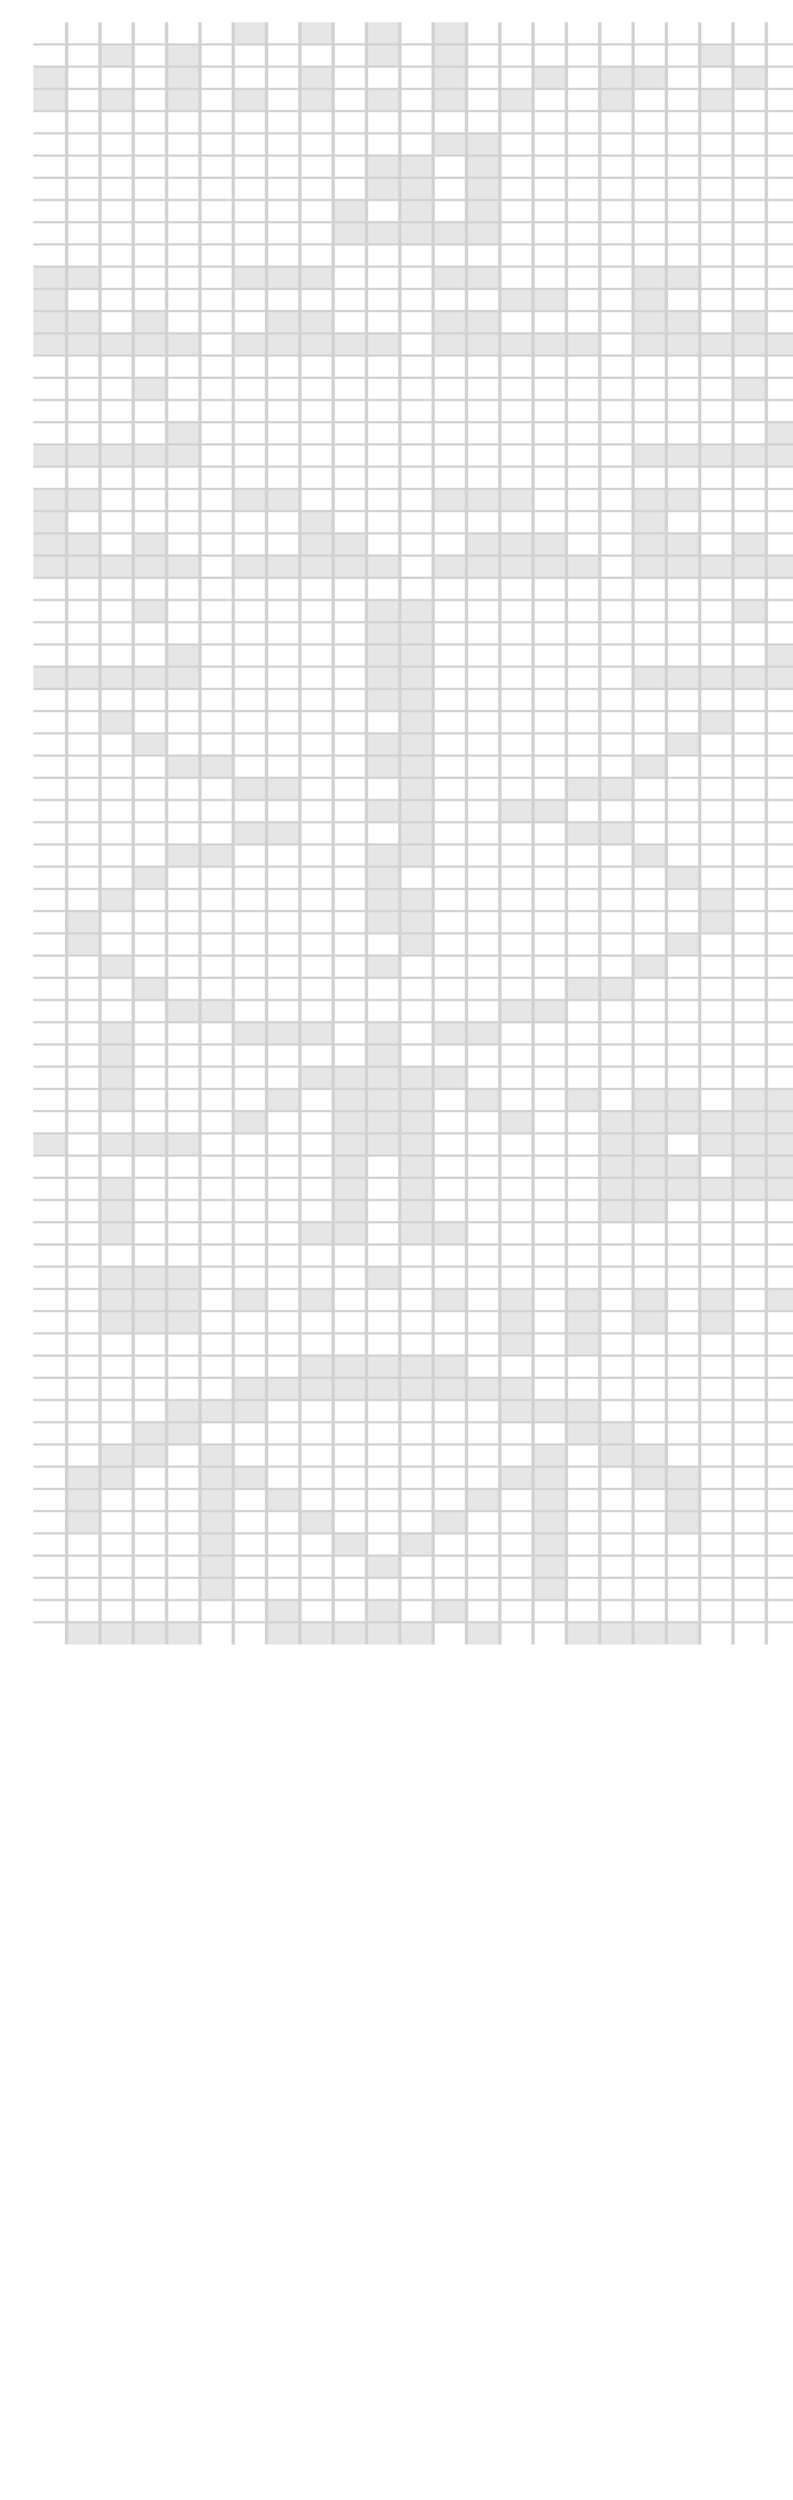 <?xml version="1.0" standalone="no"?>


<svg xmlns="http://www.w3.org/2000/svg" width="357" height="1125">

<g transform="scale(15,10)">

<g fill="rgb(230,230,230)">
<rect x="1" y="3" width="1" height="2"/>
<rect x="3" y="4" width="1" height="1"/>
<rect x="5" y="2" width="1" height="3"/>
<rect x="13" y="1" width="1" height="4"/>
<rect x="3" y="2" width="1" height="1"/>
<rect x="7" y="4" width="1" height="1"/>
<rect x="7" y="1" width="1" height="1"/>
<rect x="9" y="3" width="1" height="2"/>
<rect x="11" y="1" width="1" height="2"/>
<rect x="9" y="1" width="1" height="1"/>
<rect x="11" y="4" width="1" height="1"/>
<rect x="15" y="4" width="1" height="1"/>
<rect x="16" y="3" width="1" height="1"/>
<rect x="19" y="3" width="1" height="1"/>
<rect x="21" y="4" width="1" height="1"/>
<rect x="21" y="2" width="1" height="1"/>
<rect x="22" y="3" width="1" height="1"/>
<rect x="18" y="3" width="1" height="2"/></g>

<g fill="rgb(230,230,230)">
<rect x="10" y="9" width="1" height="2"/>
<rect x="12" y="7" width="1" height="4"/>
<rect x="14" y="6" width="1" height="5"/>
<rect x="13" y="6" width="1" height="1"/>
<rect x="11" y="7" width="1" height="2"/>
<rect x="11" y="10" width="1" height="1"/>
<rect x="13" y="10" width="1" height="1"/></g>

<g fill="rgb(230,230,230)">
<rect x="1" y="12" width="1" height="4"/>
<rect x="2" y="14" width="1" height="2"/>
<rect x="4" y="14" width="1" height="2"/>
<rect x="2" y="12" width="1" height="1"/>
<rect x="3" y="15" width="1" height="1"/>
<rect x="5" y="15" width="1" height="1"/>
<rect x="7" y="12" width="3" height="1"/>
<rect x="8" y="14" width="2" height="2"/>
<rect x="7" y="15" width="1" height="1"/>
<rect x="10" y="15" width="2" height="1"/>
<rect x="13" y="12" width="2" height="1"/>
<rect x="13" y="14" width="2" height="2"/>
<rect x="15" y="15" width="3" height="1"/>
<rect x="15" y="13" width="2" height="1"/>
<rect x="19" y="12" width="1" height="4"/>
<rect x="20" y="14" width="1" height="2"/>
<rect x="22" y="14" width="1" height="2"/>
<rect x="20" y="12" width="1" height="1"/>
<rect x="21" y="15" width="1" height="1"/>
<rect x="23" y="15" width="1" height="1"/>
<rect x="1" y="20" width="5" height="1"/>
<rect x="5" y="19" width="1" height="1"/>
<rect x="4" y="17" width="1" height="1"/>
<rect x="19" y="20" width="5" height="1"/>
<rect x="23" y="19" width="1" height="1"/>
<rect x="22" y="17" width="1" height="1"/>
<rect x="1" y="22" width="1" height="4"/>
<rect x="2" y="24" width="1" height="2"/>
<rect x="4" y="24" width="1" height="2"/>
<rect x="2" y="22" width="1" height="1"/>
<rect x="3" y="25" width="1" height="1"/>
<rect x="5" y="25" width="1" height="1"/>
<rect x="13" y="22" width="3" height="1"/>
<rect x="11" y="25" width="1" height="1"/>
<rect x="7" y="25" width="2" height="1"/>
<rect x="7" y="22" width="2" height="1"/>
<rect x="14" y="24" width="3" height="2"/>
<rect x="19" y="22" width="1" height="4"/>
<rect x="20" y="24" width="1" height="2"/>
<rect x="22" y="24" width="1" height="2"/>
<rect x="20" y="22" width="1" height="1"/>
<rect x="21" y="25" width="1" height="1"/>
<rect x="23" y="25" width="1" height="1"/>
<rect x="9" y="23" width="1" height="3"/>
<rect x="10" y="24" width="1" height="2"/>
<rect x="13" y="25" width="1" height="1"/>
<rect x="17" y="25" width="1" height="1"/>
<rect x="1" y="30" width="5" height="1"/>
<rect x="5" y="29" width="1" height="1"/>
<rect x="4" y="27" width="1" height="1"/>
<rect x="19" y="30" width="5" height="1"/>
<rect x="23" y="29" width="1" height="1"/>
<rect x="22" y="27" width="1" height="1"/></g>

<g fill="rgb(230,230,230)">
<rect x="11" y="27" width="1" height="5"/>
<rect x="11" y="36" width="1" height="1"/>
<rect x="11" y="33" width="1" height="2"/>
<rect x="12" y="27" width="1" height="12"/>
<rect x="11" y="38" width="1" height="4"/>
<rect x="11" y="43" width="1" height="1"/>
<rect x="12" y="40" width="1" height="3"/></g>

<g fill="rgb(230,230,230)">
<rect x="3" y="32" width="1" height="1"/>
<rect x="4" y="33" width="1" height="1"/>
<rect x="5" y="34" width="2" height="1"/>
<rect x="7" y="35" width="2" height="1"/>
<rect x="15" y="36" width="2" height="1"/>
<rect x="17" y="35" width="2" height="1"/>
<rect x="4" y="33" width="1" height="1"/>
<rect x="21" y="32" width="1" height="1"/>
<rect x="20" y="33" width="1" height="1"/>
<rect x="19" y="34" width="1" height="1"/>
<rect x="3" y="40" width="1" height="1"/>
<rect x="4" y="39" width="1" height="1"/>
<rect x="5" y="38" width="2" height="1"/>
<rect x="7" y="37" width="2" height="1"/>
<rect x="4" y="39" width="1" height="1"/>
<rect x="17" y="37" width="2" height="1"/>
<rect x="20" y="39" width="1" height="1"/>
<rect x="19" y="38" width="1" height="1"/>
<rect x="2" y="41" width="1" height="2"/>
<rect x="21" y="40" width="1" height="2"/>
<rect x="17" y="44" width="2" height="1"/>
<rect x="20" y="42" width="1" height="1"/>
<rect x="19" y="43" width="1" height="1"/>
<rect x="15" y="45" width="2" height="1"/>
<rect x="13" y="46" width="2" height="1"/>
<rect x="3" y="43" width="1" height="1"/>
<rect x="4" y="44" width="1" height="1"/>
<rect x="5" y="45" width="2" height="1"/>
<rect x="7" y="46" width="3" height="1"/>
<rect x="4" y="44" width="1" height="1"/></g>

<g fill="rgb(230,230,231)">
<rect x="11" y="46" width="1" height="6"/>
<rect x="10" y="48" width="1" height="8"/>
<rect x="12" y="48" width="1" height="8"/>
<rect x="9" y="48" width="1" height="1"/>
<rect x="8" y="49" width="1" height="1"/>
<rect x="7" y="50" width="1" height="1"/>
<rect x="9" y="55" width="1" height="1"/>
<rect x="13" y="48" width="1" height="1"/>
<rect x="14" y="49" width="1" height="1"/>
<rect x="15" y="50" width="1" height="1"/>
<rect x="13" y="55" width="1" height="1"/></g>

<g fill="rgb(230,230,230)">
<rect x="3" y="51" width="3" height="1"/>
<rect x="1" y="51" width="1" height="1"/></g>

<g fill="rgb(230,230,230)">
<rect x="3" y="46" width="1" height="4"/>
<rect x="3" y="53" width="1" height="3"/></g>

<g fill="rgb(230,230,230)">
<rect x="17" y="49" width="1" height="1"/>
<rect x="18" y="50" width="1" height="5"/>
<rect x="19" y="49" width="1" height="6"/>
<rect x="22" y="49" width="2" height="5"/>
<rect x="21" y="53" width="1" height="1"/>
<rect x="20" y="49" width="1" height="2"/>
<rect x="21" y="50" width="1" height="2"/>
<rect x="20" y="52" width="1" height="2"/></g>

<g fill="rgb(230,230,230)">
<rect x="3" y="57" width="3" height="3"/>
<rect x="7" y="58" width="1" height="1"/>
<rect x="9" y="58" width="1" height="1"/>
<rect x="13" y="58" width="1" height="1"/>
<rect x="23" y="58" width="1" height="1"/>
<rect x="11" y="57" width="1" height="1"/>
<rect x="15" y="58" width="1" height="3"/>
<rect x="17" y="58" width="1" height="3"/>
<rect x="19" y="58" width="1" height="2"/>
<rect x="21" y="58" width="1" height="2"/></g>

<g fill="rgb(230,230,230)">
<rect x="2" y="73" width="4" height="1"/>
<rect x="17" y="73" width="4" height="1"/></g>

<g fill="rgb(230,230,230)">
<rect x="8" y="73" width="5" height="1"/>
<rect x="14" y="73" width="1" height="1"/>
<rect x="8" y="72" width="1" height="1"/>
<rect x="11" y="72" width="1" height="1"/>
<rect x="13" y="72" width="1" height="1"/></g>

<g fill="rgb(230,230,230)">
<rect x="6" y="65" width="1" height="7"/>
<rect x="9" y="61" width="5" height="1"/>
<rect x="7" y="62" width="9" height="1"/>
<rect x="5" y="63" width="3" height="1"/>
<rect x="4" y="64" width="2" height="1"/>
<rect x="3" y="65" width="2" height="1"/>
<rect x="2" y="66" width="2" height="1"/>
<rect x="2" y="67" width="1" height="2"/>
<rect x="15" y="63" width="3" height="1"/>
<rect x="17" y="64" width="2" height="1"/>
<rect x="18" y="65" width="2" height="1"/>
<rect x="19" y="66" width="2" height="1"/>
<rect x="20" y="67" width="1" height="2"/>
<rect x="7" y="66" width="1" height="1"/>
<rect x="8" y="67" width="1" height="1"/>
<rect x="9" y="68" width="1" height="1"/>
<rect x="10" y="69" width="1" height="1"/>
<rect x="11" y="70" width="1" height="1"/>
<rect x="16" y="65" width="1" height="7"/>
<rect x="15" y="66" width="1" height="1"/>
<rect x="14" y="67" width="1" height="1"/>
<rect x="13" y="68" width="1" height="1"/>
<rect x="12" y="69" width="1" height="1"/></g>

<path fill="none" stroke="rgb(210,210,210)" stroke-width="0.1" d="M2,1V74M3,1V74
M4,1V74M5,1V74M6,1V74M7,1V74M8,1V74M9,1V74M10,1V74M11,1V74M12,1V74
M13,1V74M14,1V74M15,1V74M16,1V74M17,1V74M18,1V74M19,1V74M20,1V74
M20,1V74M22,1V74M21,1V74M23,1V74M1,2H24M1,3H24M1,4H24M1,5H24M1,6H24
M1,7H24M1,8H24M1,9H24M1,10H24M1,11H24M1,12H24M1,13H24M1,14H24M1,15H24
M1,16H24M1,17H24M1,18H24M1,19H24M1,20H24M1,21H24M1,22H24M1,23H24
M1,24H24M1,25H24M1,26H24M1,27H24M1,28H24M1,29H24M1,30H24M1,31H24
M1,32H24M1,33H24M1,34H24M1,35H24M1,36H24M1,37H24M1,38H24M1,39H24
M1,40H24M1,41H24M1,42H24M1,43H24M1,44H24M1,45H24M1,46H24M1,47H24
M1,48H24M1,49H24M1,50H24M1,51H24M1,52H24M1,53H24M1,54H24M1,55H24
M1,56H24M1,57H24M1,58H24M1,59H24M1,60H24M1,61H24M1,62H24M1,63H24
M1,64H24M1,65H24M1,66H24M1,67H24M1,68H24M1,69H24M1,70H24M1,71H24
M1,72H24M1,73H24"/></g></svg>